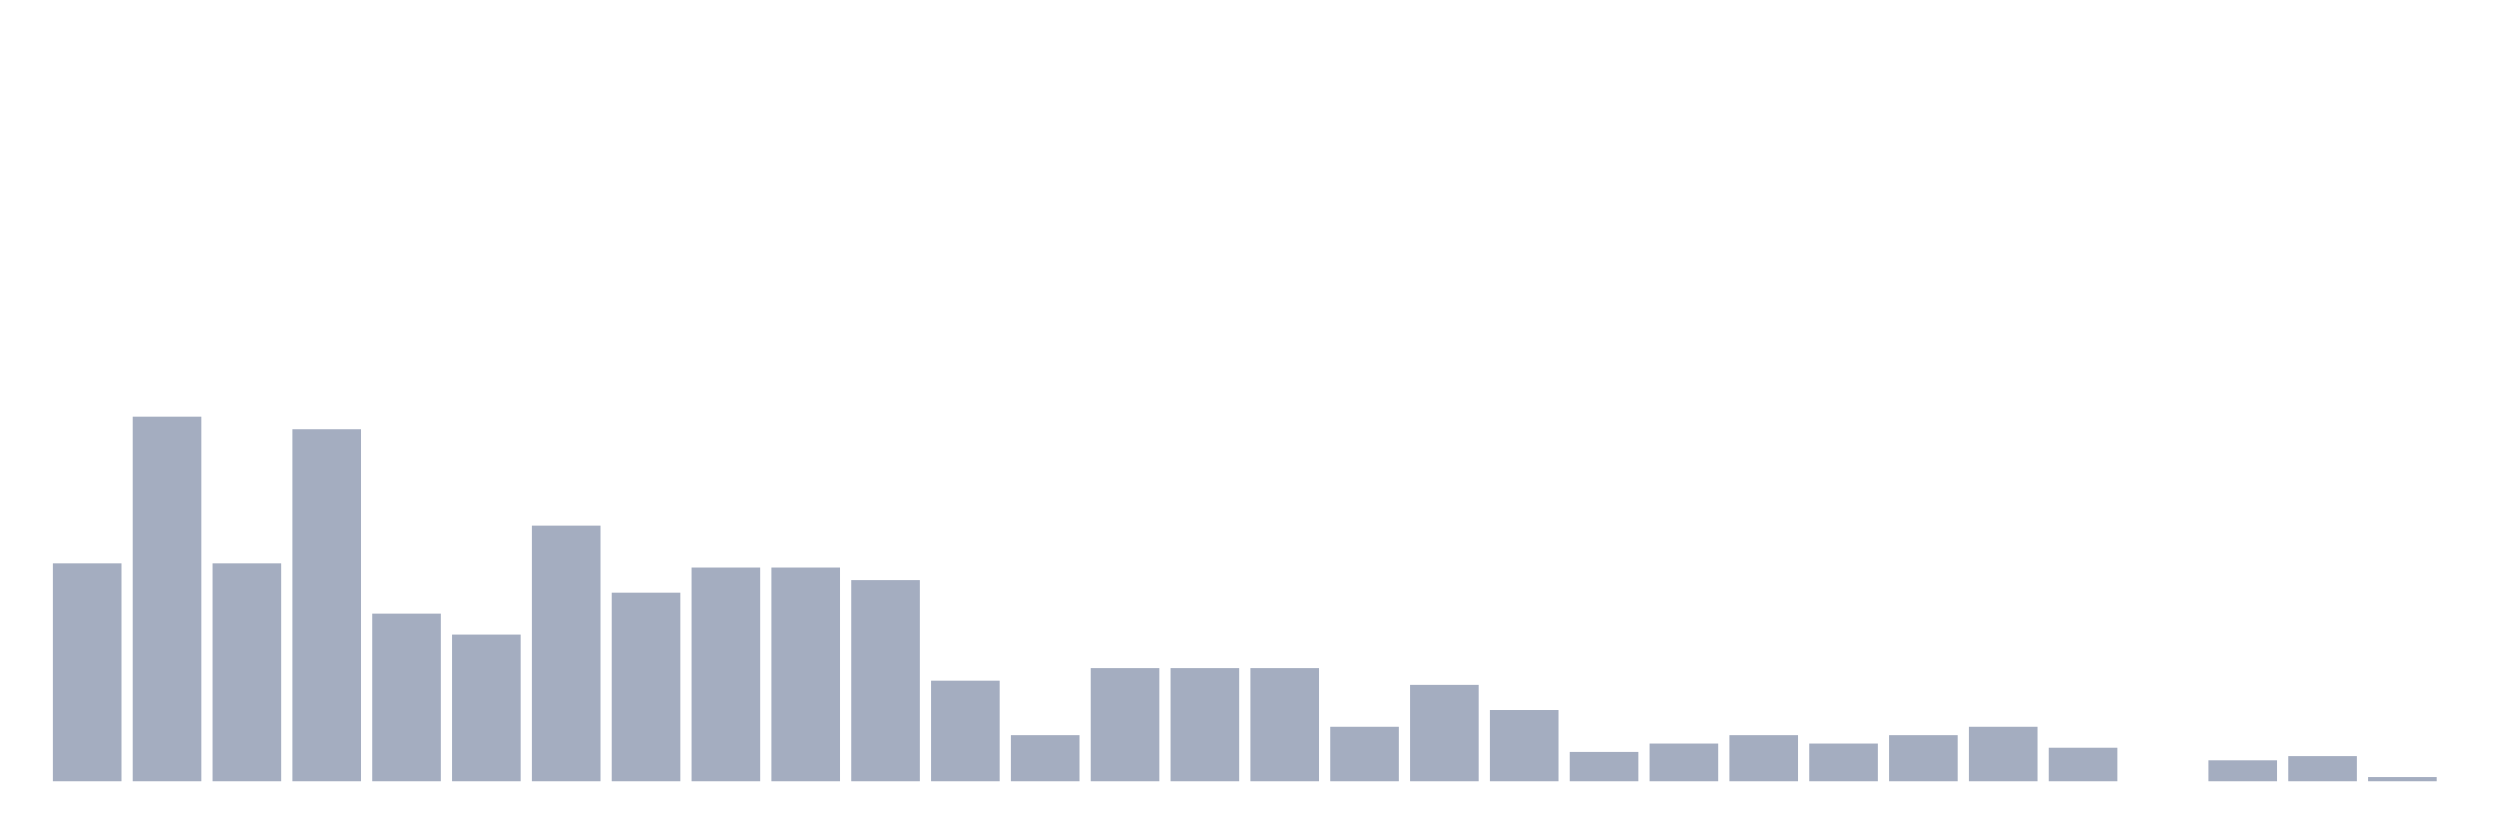 <svg xmlns="http://www.w3.org/2000/svg" viewBox="0 0 480 160"><g transform="translate(10,10)"><rect class="bar" x="0.153" width="13.175" y="98.161" height="41.839" fill="rgb(164,173,192)"></rect><rect class="bar" x="15.482" width="13.175" y="70" height="70" fill="rgb(164,173,192)"></rect><rect class="bar" x="30.81" width="13.175" y="98.161" height="41.839" fill="rgb(164,173,192)"></rect><rect class="bar" x="46.138" width="13.175" y="72.414" height="67.586" fill="rgb(164,173,192)"></rect><rect class="bar" x="61.466" width="13.175" y="107.816" height="32.184" fill="rgb(164,173,192)"></rect><rect class="bar" x="76.794" width="13.175" y="111.839" height="28.161" fill="rgb(164,173,192)"></rect><rect class="bar" x="92.123" width="13.175" y="90.92" height="49.08" fill="rgb(164,173,192)"></rect><rect class="bar" x="107.451" width="13.175" y="103.793" height="36.207" fill="rgb(164,173,192)"></rect><rect class="bar" x="122.779" width="13.175" y="98.966" height="41.034" fill="rgb(164,173,192)"></rect><rect class="bar" x="138.107" width="13.175" y="98.966" height="41.034" fill="rgb(164,173,192)"></rect><rect class="bar" x="153.436" width="13.175" y="101.379" height="38.621" fill="rgb(164,173,192)"></rect><rect class="bar" x="168.764" width="13.175" y="120.69" height="19.31" fill="rgb(164,173,192)"></rect><rect class="bar" x="184.092" width="13.175" y="131.149" height="8.851" fill="rgb(164,173,192)"></rect><rect class="bar" x="199.42" width="13.175" y="118.276" height="21.724" fill="rgb(164,173,192)"></rect><rect class="bar" x="214.748" width="13.175" y="118.276" height="21.724" fill="rgb(164,173,192)"></rect><rect class="bar" x="230.077" width="13.175" y="118.276" height="21.724" fill="rgb(164,173,192)"></rect><rect class="bar" x="245.405" width="13.175" y="129.54" height="10.46" fill="rgb(164,173,192)"></rect><rect class="bar" x="260.733" width="13.175" y="121.494" height="18.506" fill="rgb(164,173,192)"></rect><rect class="bar" x="276.061" width="13.175" y="126.322" height="13.678" fill="rgb(164,173,192)"></rect><rect class="bar" x="291.39" width="13.175" y="134.368" height="5.632" fill="rgb(164,173,192)"></rect><rect class="bar" x="306.718" width="13.175" y="132.759" height="7.241" fill="rgb(164,173,192)"></rect><rect class="bar" x="322.046" width="13.175" y="131.149" height="8.851" fill="rgb(164,173,192)"></rect><rect class="bar" x="337.374" width="13.175" y="132.759" height="7.241" fill="rgb(164,173,192)"></rect><rect class="bar" x="352.702" width="13.175" y="131.149" height="8.851" fill="rgb(164,173,192)"></rect><rect class="bar" x="368.031" width="13.175" y="129.54" height="10.46" fill="rgb(164,173,192)"></rect><rect class="bar" x="383.359" width="13.175" y="133.563" height="6.437" fill="rgb(164,173,192)"></rect><rect class="bar" x="398.687" width="13.175" y="140" height="0" fill="rgb(164,173,192)"></rect><rect class="bar" x="414.015" width="13.175" y="135.977" height="4.023" fill="rgb(164,173,192)"></rect><rect class="bar" x="429.344" width="13.175" y="135.172" height="4.828" fill="rgb(164,173,192)"></rect><rect class="bar" x="444.672" width="13.175" y="139.195" height="0.805" fill="rgb(164,173,192)"></rect></g></svg>